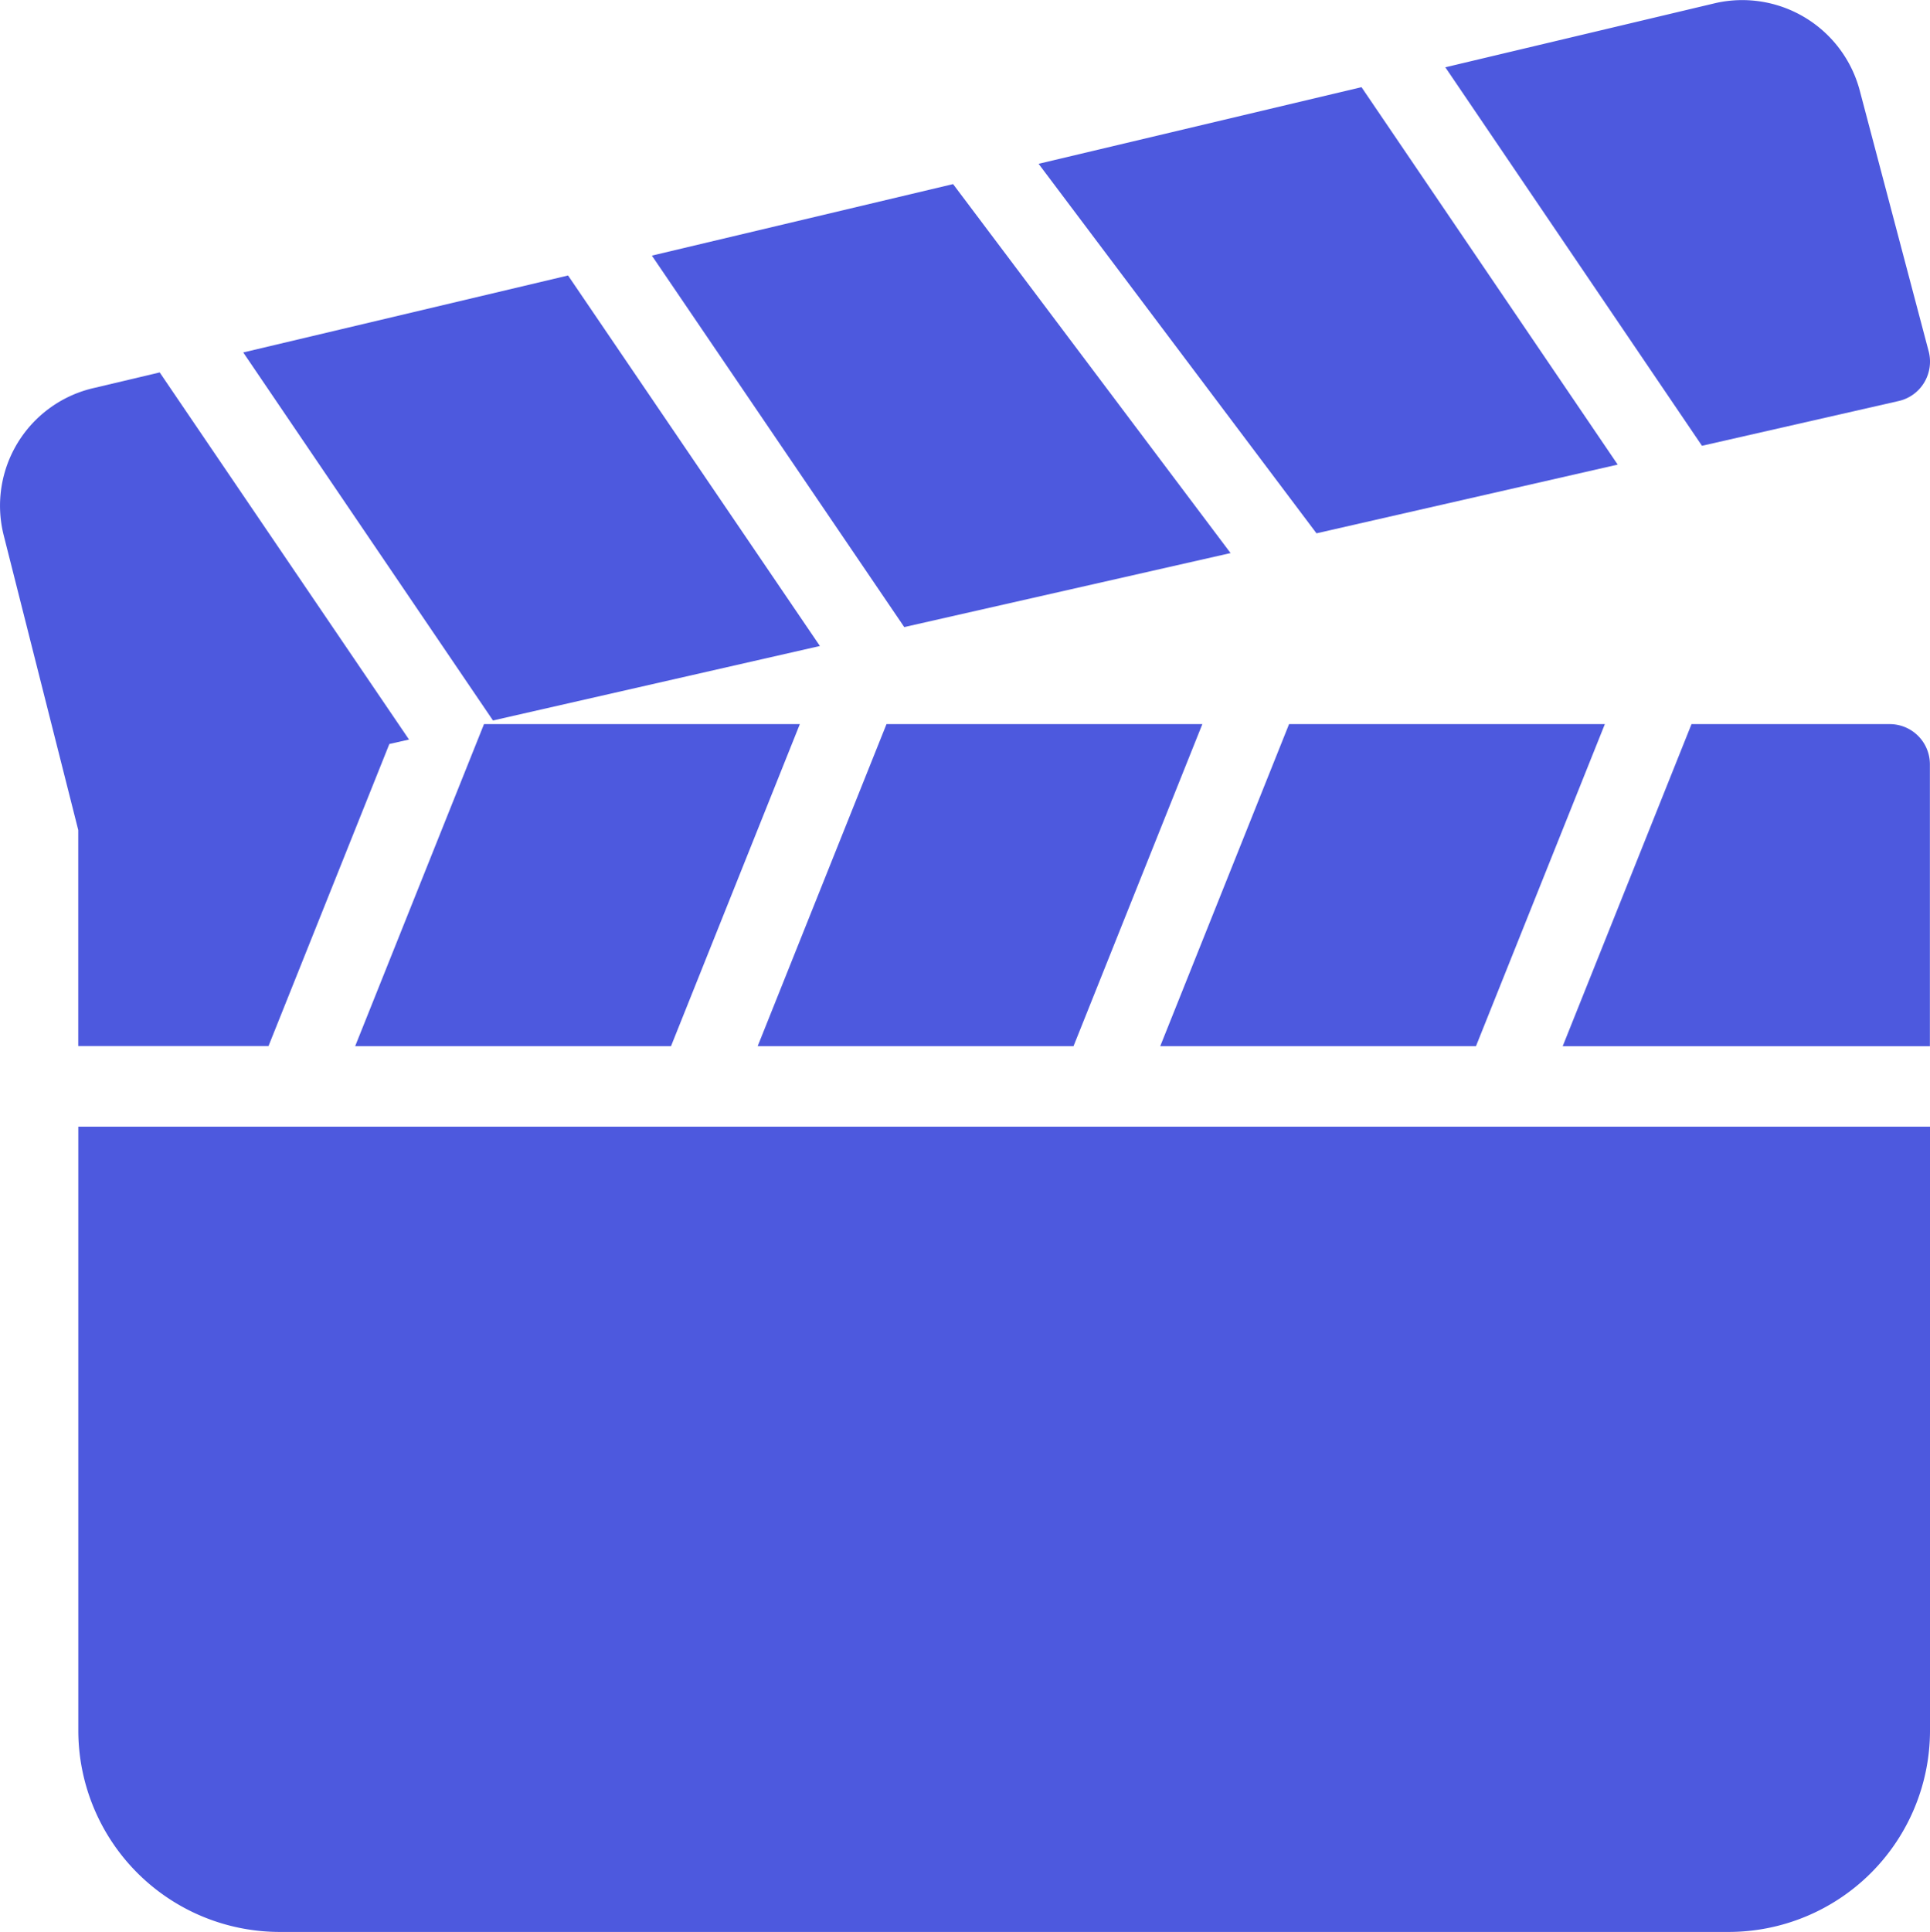 <svg xmlns="http://www.w3.org/2000/svg" width="36.523" height="36.551" viewBox="0 0 36.523 36.551">
  <g id="clapperboard" transform="translate(-0.198 -0.001)">
    <g id="Group_58" data-name="Group 58" transform="translate(1.68 21.317)">
      <g id="Group_57" data-name="Group 57">
        <path id="Path_334" data-name="Path 334" d="M20.949,298.483v11.426a3.813,3.813,0,0,0,3.809,3.809H52.181a3.812,3.812,0,0,0,3.809-3.809V298.483Z" transform="translate(-20.949 -298.483)" fill="#4d59de"/>
      </g>
    </g>
    <g id="Group_60" data-name="Group 60" transform="translate(12.533 3.484)">
      <g id="Group_59" data-name="Group 59">
        <path id="Path_335" data-name="Path 335" d="M178.628,48.776l-5.7,1.353,4.776,7.028,6.175-1.4Z" transform="translate(-172.927 -48.776)" fill="#4d59de"/>
      </g>
    </g>
    <g id="Group_62" data-name="Group 62" transform="translate(4.804 5.213)">
      <g id="Group_61" data-name="Group 61">
        <path id="Path_336" data-name="Path 336" d="M70.847,72.99,64.7,74.446l4.726,6.963L75.613,80Z" transform="translate(-64.703 -72.99)" fill="#4d59de"/>
      </g>
    </g>
    <g id="Group_64" data-name="Group 64" transform="translate(27.549 0.001)">
      <g id="Group_63" data-name="Group 63">
        <path id="Path_337" data-name="Path 337" d="M392.335,6.648l-1.3-4.918A2.3,2.3,0,0,0,388.307.058l-5.119,1.216,4.857,7.161,3.722-.847a.759.759,0,0,0,.483-.349A.768.768,0,0,0,392.335,6.648Z" transform="translate(-383.188 -0.001)" fill="#4d59de"/>
      </g>
    </g>
    <g id="Group_66" data-name="Group 66" transform="translate(19.852 1.65)">
      <g id="Group_65" data-name="Group 65">
        <path id="Path_338" data-name="Path 338" d="M281.524,23.091l-6.111,1.45,5.259,6.991,5.7-1.3Z" transform="translate(-275.413 -23.091)" fill="#4d59de"/>
      </g>
    </g>
    <g id="Group_68" data-name="Group 68" transform="translate(6.919 13.701)">
      <g id="Group_67" data-name="Group 67">
        <path id="Path_339" data-name="Path 339" d="M96.752,191.838l-2.438,6.093h5.977l2.438-6.093Z" transform="translate(-94.314 -191.838)" fill="#4d59de"/>
      </g>
    </g>
    <g id="Group_70" data-name="Group 70" transform="translate(14.536 13.701)">
      <g id="Group_69" data-name="Group 69">
        <path id="Path_340" data-name="Path 340" d="M203.419,191.838l-2.438,6.093h5.977l2.438-6.093Z" transform="translate(-200.981 -191.838)" fill="#4d59de"/>
      </g>
    </g>
    <g id="Group_72" data-name="Group 72" transform="translate(29.772 13.701)">
      <g id="Group_71" data-name="Group 71">
        <path id="Path_341" data-name="Path 341" d="M420.5,191.838h-3.749l-2.438,6.094h6.949V192.6A.76.76,0,0,0,420.5,191.838Z" transform="translate(-414.315 -191.838)" fill="#4d59de"/>
      </g>
    </g>
    <g id="Group_74" data-name="Group 74" transform="translate(22.154 13.701)">
      <g id="Group_73" data-name="Group 73">
        <path id="Path_342" data-name="Path 342" d="M310.085,191.838l-2.438,6.093h5.975l2.439-6.093Z" transform="translate(-307.647 -191.838)" fill="#4d59de"/>
      </g>
    </g>
    <g id="Group_76" data-name="Group 76" transform="translate(0.198 7.047)">
      <g id="Group_75" data-name="Group 75" transform="translate(0)">
        <path id="Path_343" data-name="Path 343" d="M3.22,98.675l-1.242.294a2.284,2.284,0,0,0-1.711,2.783l1.412,5.582v4.086h3.6l2.287-5.715.372-.084Z" transform="translate(-0.198 -98.675)" fill="#4d59de"/>
      </g>
    </g>
  </g>
</svg>
